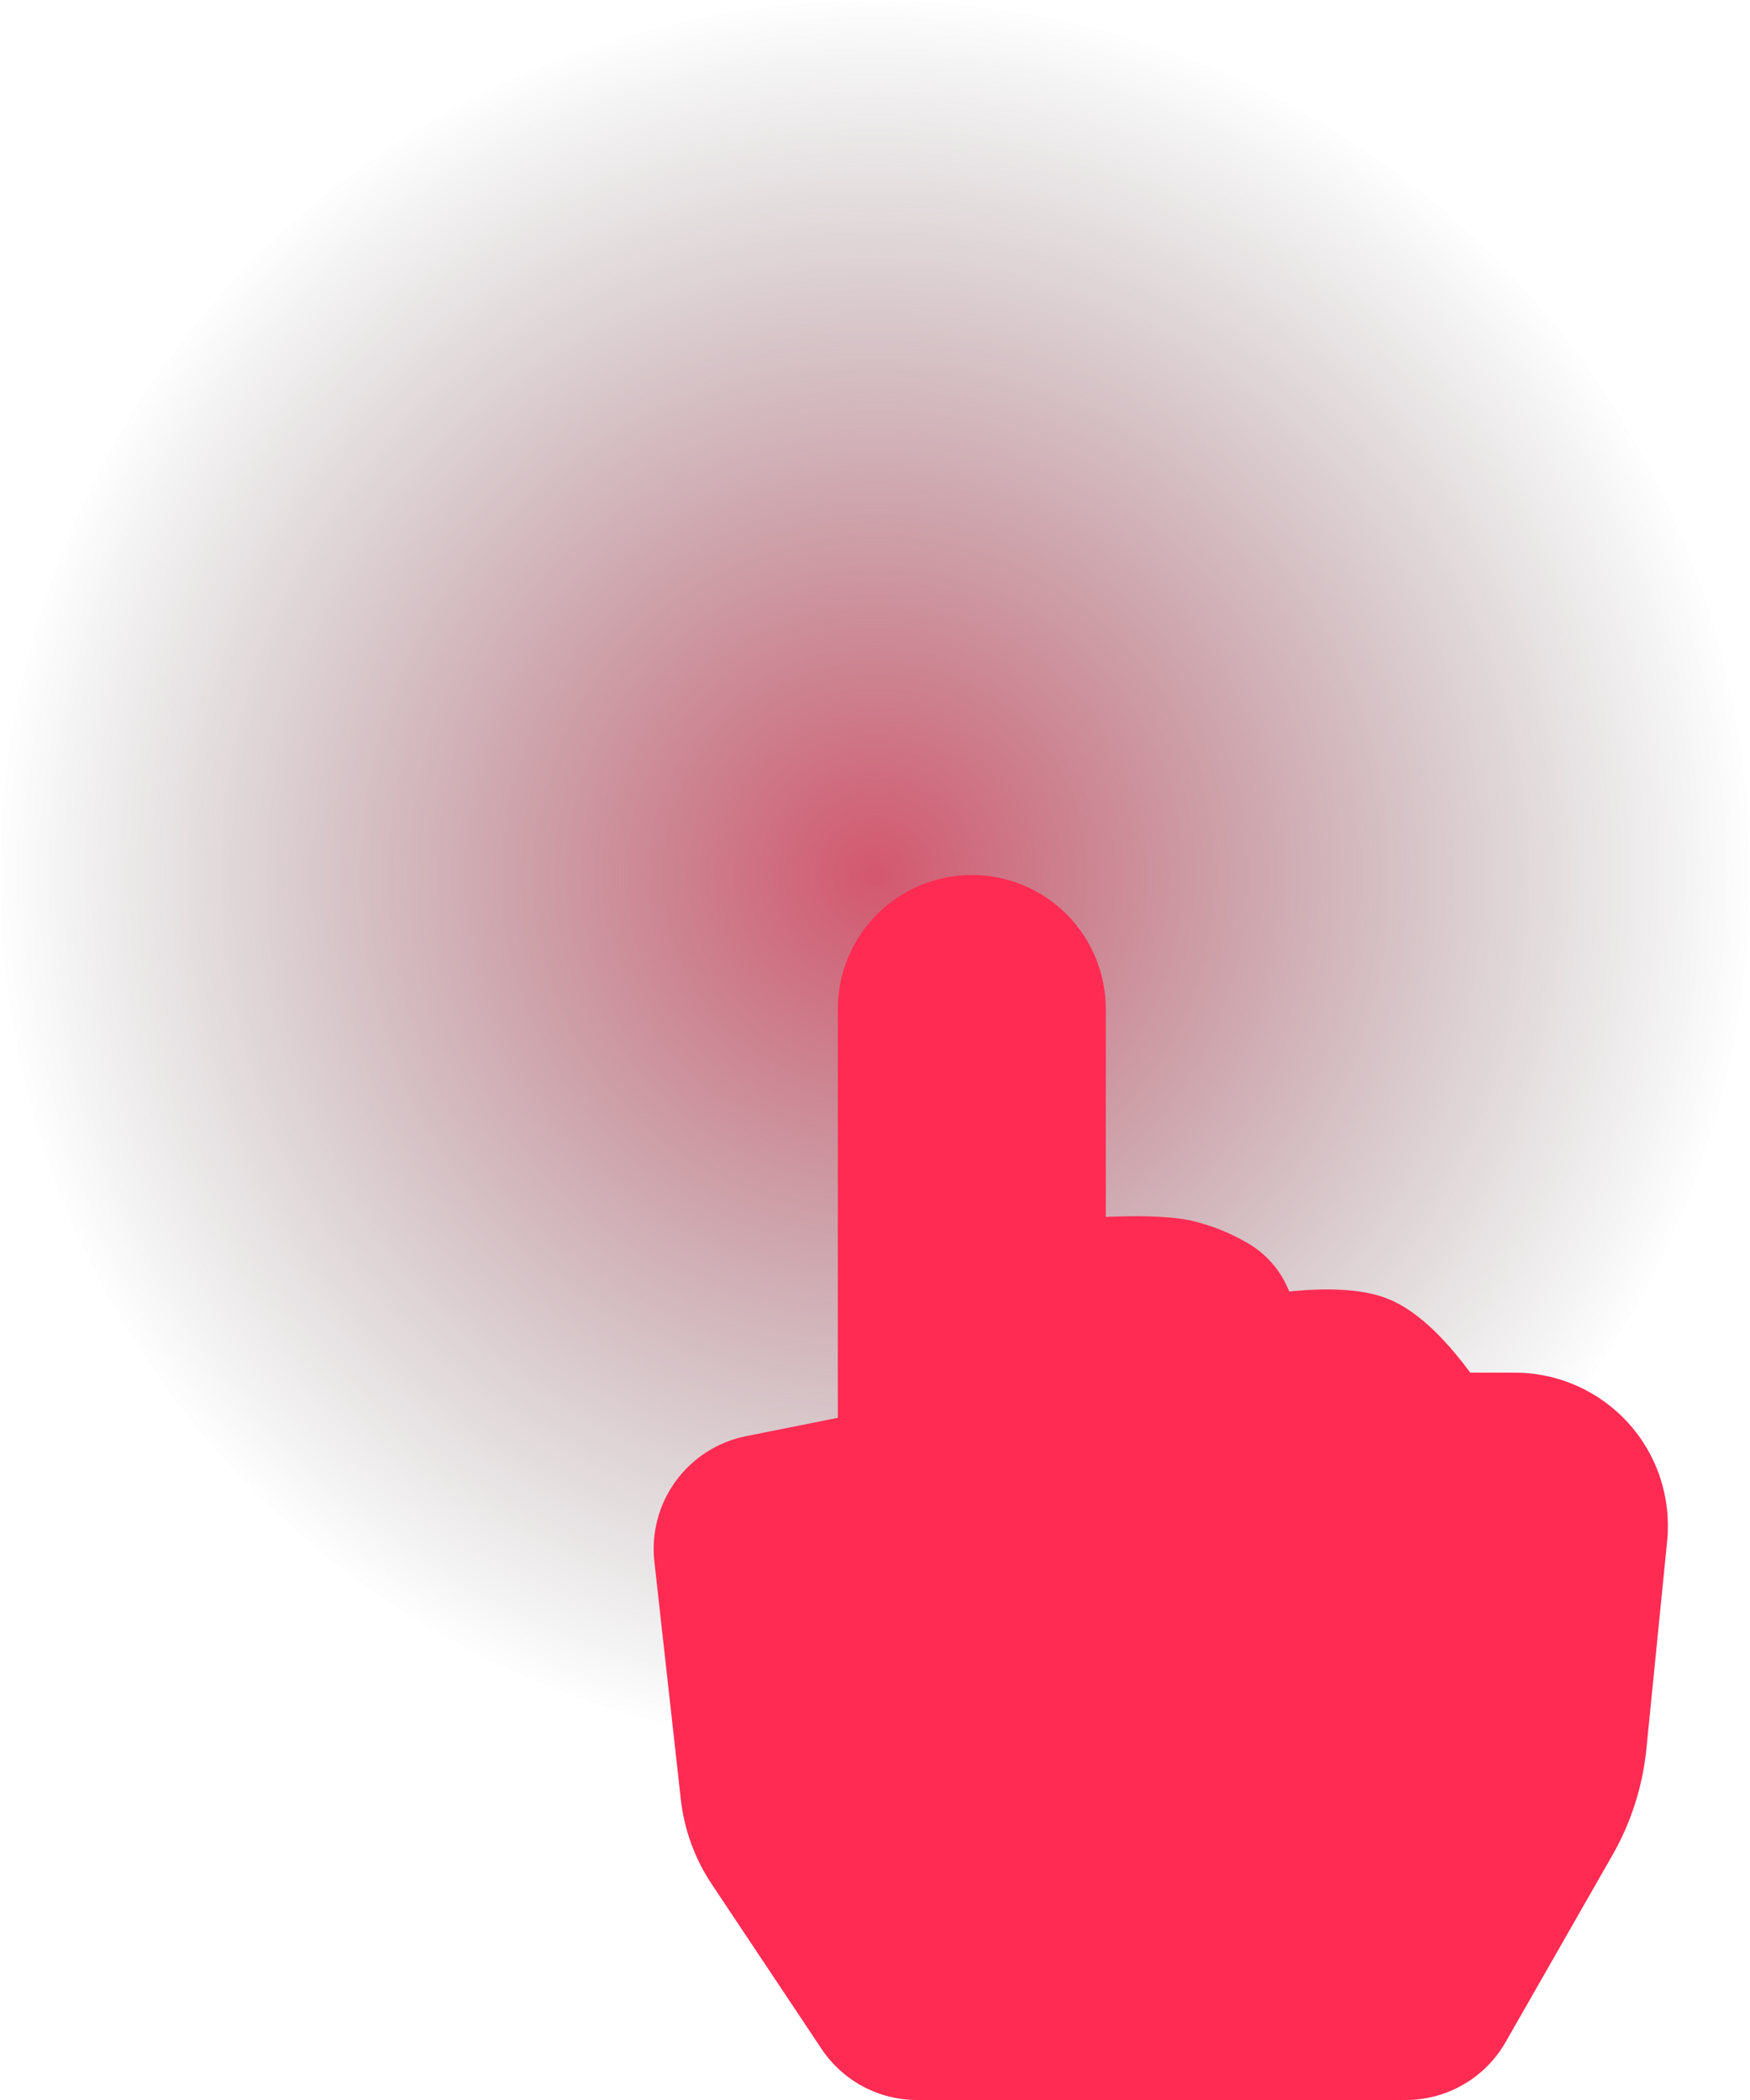 <svg width="50" height="60" viewBox="0 0 50 60" fill="none" xmlns="http://www.w3.org/2000/svg">
<circle cx="25" cy="25" r="25" fill="url(#paint0_radial_272_147)"/>
<path d="M31.594 34.769V28.828C31.594 27.813 31.19 26.839 30.473 26.121C29.755 25.403 28.781 25 27.766 25C26.75 25 25.777 25.403 25.059 26.121C24.341 26.839 23.938 27.813 23.938 28.828V40.509L21.312 41.034C20.508 41.196 19.793 41.653 19.309 42.315C18.824 42.978 18.606 43.797 18.696 44.613L19.451 51.407C19.548 52.276 19.852 53.109 20.337 53.836L23.472 58.539C23.771 58.988 24.177 59.357 24.653 59.612C25.13 59.867 25.661 60 26.202 60H40.169C40.747 60 41.315 59.847 41.815 59.556C42.316 59.266 42.73 58.849 43.017 58.346L46.068 53.007C46.602 52.073 46.933 51.038 47.04 49.968L47.633 44.029C47.693 43.421 47.626 42.807 47.435 42.226C47.244 41.645 46.933 41.111 46.523 40.658C46.113 40.205 45.612 39.843 45.054 39.595C44.495 39.347 43.891 39.219 43.279 39.219H42.008C41.872 39.034 41.73 38.853 41.582 38.676C41.164 38.175 40.466 37.434 39.657 37.11C38.861 36.791 37.806 36.821 37.124 36.874L36.835 36.9C36.602 36.304 36.169 35.807 35.61 35.496C35.107 35.205 34.562 34.993 33.996 34.866C33.318 34.73 32.379 34.739 31.699 34.765L31.594 34.769Z" fill="#FF2B53"/>
<defs>
<radialGradient id="paint0_radial_272_147" cx="0" cy="0" r="1" gradientUnits="userSpaceOnUse" gradientTransform="translate(25 25) rotate(90) scale(25)">
<stop stop-color="#D4576E"/>
<stop offset="1" stop-color="#737373" stop-opacity="0"/>
</radialGradient>
</defs>
</svg>
